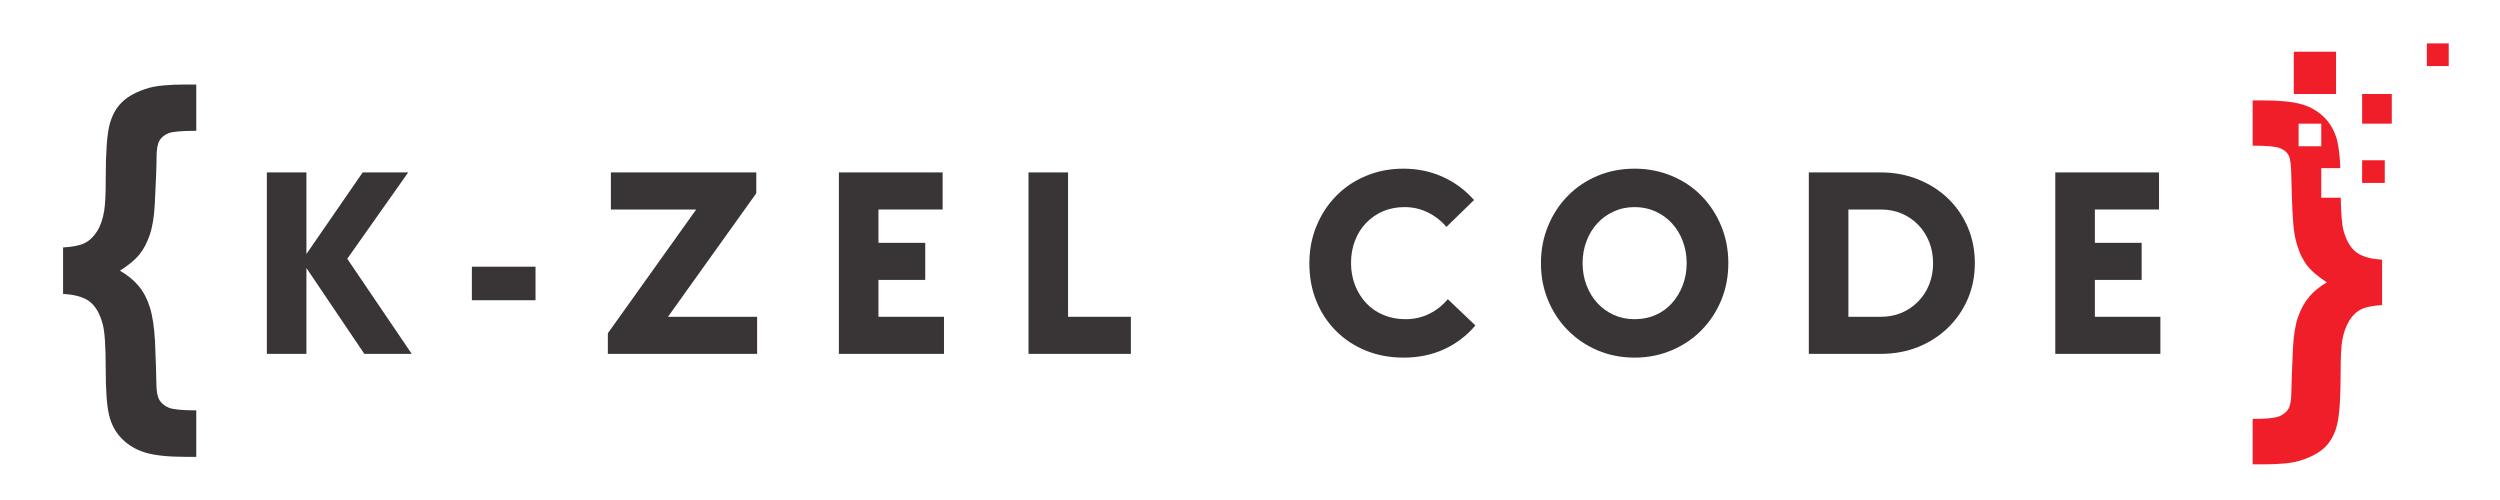 <svg xmlns="http://www.w3.org/2000/svg" xmlns:xlink="http://www.w3.org/1999/xlink" width="500" zoomAndPan="magnify" viewBox="0 0 375 75" height="100" preserveAspectRatio="xMidYMid meet" version="1.0"><defs><g/><clipPath id="fbb81a23db"><path d="M 9.449 12.676 L 30 12.676 L 30 69 L 9.449 69 Z M 9.449 12.676 " clip-rule="nonzero"/></clipPath><clipPath id="708d996913"><path d="M 337 15 L 358 15 L 358 69.652 L 337 69.652 Z M 337 15 " clip-rule="nonzero"/></clipPath><clipPath id="a7ae96c3ba"><path d="M 364 6 L 367.309 6 L 367.309 10 L 364 10 Z M 364 6 " clip-rule="nonzero"/></clipPath></defs><g clip-path="url(#fbb81a23db)"><path fill="#393536" d="M 9.461 44.09 L 9.461 37.117 C 10.883 37.039 11.953 36.824 12.676 36.477 C 13.395 36.125 14.02 35.543 14.543 34.719 C 15.07 33.895 15.43 32.863 15.625 31.625 C 15.781 30.691 15.859 29.074 15.859 26.77 C 15.859 23.012 16.035 20.391 16.387 18.91 C 16.734 17.43 17.367 16.234 18.285 15.336 C 19.199 14.434 20.531 13.723 22.285 13.199 C 23.473 12.852 25.344 12.676 27.895 12.676 L 29.441 12.676 L 29.441 19.621 C 27.281 19.621 25.891 19.742 25.281 19.984 C 24.664 20.227 24.215 20.594 23.922 21.09 C 23.629 21.582 23.484 22.43 23.484 23.633 C 23.484 24.852 23.395 27.168 23.219 30.578 C 23.121 32.496 22.871 34.051 22.461 35.242 C 22.051 36.434 21.531 37.414 20.898 38.191 C 20.266 38.965 19.297 39.77 17.992 40.602 C 19.141 41.262 20.078 42.031 20.809 42.914 C 21.539 43.793 22.102 44.863 22.488 46.125 C 22.879 47.383 23.133 49.07 23.25 51.18 C 23.387 54.395 23.453 56.449 23.453 57.34 C 23.453 58.617 23.609 59.508 23.922 60.016 C 24.23 60.516 24.703 60.902 25.336 61.16 C 25.969 61.422 27.34 61.555 29.441 61.555 L 29.441 68.527 L 27.895 68.527 C 25.266 68.527 23.25 68.32 21.848 67.902 C 20.445 67.488 19.262 66.793 18.297 65.824 C 17.336 64.855 16.688 63.66 16.355 62.238 C 16.023 60.812 15.859 58.57 15.859 55.512 C 15.859 51.945 15.703 49.629 15.391 48.566 C 14.965 47.016 14.316 45.906 13.449 45.238 C 12.582 44.57 11.254 44.188 9.461 44.09 " fill-opacity="1" fill-rule="nonzero"/></g><g fill="#393536" fill-opacity="1"><g transform="translate(36.98, 53.081)"><g><path d="M 3.047 -27.219 L 8.984 -27.219 L 8.984 -14.984 L 17.422 -27.219 L 24.25 -27.219 L 15.109 -14.266 L 24.781 0 L 17.672 0 L 8.984 -12.875 L 8.984 0 L 3.047 0 Z M 3.047 -27.219 "/></g></g></g><g fill="#393536" fill-opacity="1"><g transform="translate(69.157, 53.081)"><g><path d="M 1.625 -13.078 L 11.172 -13.078 L 11.172 -8.047 L 1.625 -8.047 Z M 1.625 -13.078 "/></g></g></g><g fill="#393536" fill-opacity="1"><g transform="translate(89.553, 53.081)"><g><path d="M 1.625 -3.094 L 14.875 -21.656 L 2.078 -21.656 L 2.078 -27.219 L 23.891 -27.219 L 23.891 -24.094 L 10.641 -5.562 L 24.016 -5.562 L 24.016 0 L 1.625 0 Z M 1.625 -3.094 "/></g></g></g><g fill="#393536" fill-opacity="1"><g transform="translate(122.786, 53.081)"><g><path d="M 3.047 -27.219 L 18.609 -27.219 L 18.609 -21.656 L 8.984 -21.656 L 8.984 -16.656 L 16 -16.656 L 16 -11.094 L 8.984 -11.094 L 8.984 -5.562 L 18.812 -5.562 L 18.812 0 L 3.047 0 Z M 3.047 -27.219 "/></g></g></g><g fill="#393536" fill-opacity="1"><g transform="translate(151.226, 53.081)"><g><path d="M 3.047 -27.219 L 8.984 -27.219 L 8.984 -5.562 L 18.406 -5.562 L 18.406 0 L 3.047 0 Z M 3.047 -27.219 "/></g></g></g><g fill="#393536" fill-opacity="1"><g transform="translate(178.446, 53.081)"><g/></g></g><g fill="#393536" fill-opacity="1"><g transform="translate(194.982, 53.081)"><g><path d="M 15.562 0.562 C 13.531 0.562 11.645 0.211 9.906 -0.484 C 8.176 -1.191 6.68 -2.176 5.422 -3.438 C 4.16 -4.695 3.176 -6.191 2.469 -7.922 C 1.77 -9.648 1.422 -11.531 1.422 -13.562 C 1.422 -15.594 1.781 -17.473 2.5 -19.203 C 3.219 -20.941 4.207 -22.445 5.469 -23.719 C 6.727 -25 8.219 -25.992 9.938 -26.703 C 11.656 -27.422 13.516 -27.781 15.516 -27.781 C 17.629 -27.781 19.594 -27.375 21.406 -26.562 C 23.219 -25.75 24.789 -24.586 26.125 -23.078 L 21.984 -19.047 C 21.191 -19.973 20.258 -20.695 19.188 -21.219 C 18.125 -21.75 16.957 -22.016 15.688 -22.016 C 14.52 -22.016 13.445 -21.805 12.469 -21.391 C 11.5 -20.973 10.656 -20.391 9.938 -19.641 C 9.219 -18.898 8.66 -18.016 8.266 -16.984 C 7.867 -15.953 7.672 -14.844 7.672 -13.656 C 7.672 -12.438 7.875 -11.312 8.281 -10.281 C 8.688 -9.25 9.25 -8.352 9.969 -7.594 C 10.688 -6.832 11.547 -6.242 12.547 -5.828 C 13.555 -5.41 14.656 -5.203 15.844 -5.203 C 17.145 -5.203 18.336 -5.473 19.422 -6.016 C 20.504 -6.555 21.426 -7.285 22.188 -8.203 L 26.328 -4.266 C 25.023 -2.723 23.457 -1.531 21.625 -0.688 C 19.801 0.145 17.781 0.562 15.562 0.562 Z M 15.562 0.562 "/></g></g></g><g fill="#393536" fill-opacity="1"><g transform="translate(229.719, 53.081)"><g><path d="M 15.484 0.562 C 13.473 0.562 11.613 0.195 9.906 -0.531 C 8.207 -1.258 6.727 -2.258 5.469 -3.531 C 4.207 -4.801 3.219 -6.297 2.5 -8.016 C 1.781 -9.742 1.422 -11.609 1.422 -13.609 C 1.422 -15.609 1.781 -17.473 2.5 -19.203 C 3.219 -20.941 4.207 -22.445 5.469 -23.719 C 6.727 -25 8.207 -25.992 9.906 -26.703 C 11.613 -27.422 13.473 -27.781 15.484 -27.781 C 17.453 -27.781 19.297 -27.422 21.016 -26.703 C 22.742 -25.992 24.234 -25 25.484 -23.719 C 26.742 -22.445 27.734 -20.941 28.453 -19.203 C 29.172 -17.473 29.531 -15.609 29.531 -13.609 C 29.531 -11.609 29.172 -9.742 28.453 -8.016 C 27.734 -6.297 26.742 -4.801 25.484 -3.531 C 24.234 -2.258 22.742 -1.258 21.016 -0.531 C 19.297 0.195 17.453 0.562 15.484 0.562 Z M 15.484 -5.203 C 16.617 -5.203 17.66 -5.41 18.609 -5.828 C 19.555 -6.242 20.375 -6.832 21.062 -7.594 C 21.75 -8.352 22.289 -9.25 22.688 -10.281 C 23.082 -11.312 23.281 -12.422 23.281 -13.609 C 23.281 -14.797 23.082 -15.906 22.688 -16.938 C 22.289 -17.969 21.75 -18.852 21.062 -19.594 C 20.375 -20.344 19.555 -20.93 18.609 -21.359 C 17.66 -21.797 16.617 -22.016 15.484 -22.016 C 14.336 -22.016 13.289 -21.797 12.344 -21.359 C 11.395 -20.93 10.578 -20.344 9.891 -19.594 C 9.203 -18.852 8.66 -17.969 8.266 -16.938 C 7.867 -15.906 7.672 -14.797 7.672 -13.609 C 7.672 -12.422 7.867 -11.312 8.266 -10.281 C 8.66 -9.25 9.203 -8.359 9.891 -7.609 C 10.578 -6.867 11.395 -6.281 12.344 -5.844 C 13.289 -5.414 14.336 -5.203 15.484 -5.203 Z M 15.484 -5.203 "/></g></g></g><g fill="#393536" fill-opacity="1"><g transform="translate(268.275, 53.081)"><g><path d="M 3.047 -27.219 L 13.812 -27.219 C 15.844 -27.219 17.719 -26.867 19.438 -26.172 C 21.156 -25.484 22.645 -24.535 23.906 -23.328 C 25.164 -22.129 26.156 -20.695 26.875 -19.031 C 27.594 -17.363 27.953 -15.555 27.953 -13.609 C 27.953 -11.66 27.594 -9.859 26.875 -8.203 C 26.156 -6.555 25.164 -5.125 23.906 -3.906 C 22.645 -2.688 21.156 -1.727 19.438 -1.031 C 17.719 -0.344 15.844 0 13.812 0 L 3.047 0 Z M 13.859 -5.562 C 14.992 -5.562 16.035 -5.766 16.984 -6.172 C 17.93 -6.578 18.754 -7.141 19.453 -7.859 C 20.16 -8.578 20.707 -9.422 21.094 -10.391 C 21.488 -11.367 21.688 -12.441 21.688 -13.609 C 21.688 -14.773 21.488 -15.844 21.094 -16.812 C 20.707 -17.789 20.16 -18.641 19.453 -19.359 C 18.754 -20.078 17.93 -20.641 16.984 -21.047 C 16.035 -21.453 14.992 -21.656 13.859 -21.656 L 8.984 -21.656 L 8.984 -5.562 Z M 13.859 -5.562 "/></g></g></g><g fill="#393536" fill-opacity="1"><g transform="translate(305.246, 53.081)"><g><path d="M 3.047 -27.219 L 18.609 -27.219 L 18.609 -21.656 L 8.984 -21.656 L 8.984 -16.656 L 16 -16.656 L 16 -11.094 L 8.984 -11.094 L 8.984 -5.562 L 18.812 -5.562 L 18.812 0 L 3.047 0 Z M 3.047 -27.219 "/></g></g></g><path fill="#f01e29" d="M 358.766 18.547 L 354.32 18.547 L 354.32 14.098 L 358.766 14.098 L 358.766 18.547 " fill-opacity="1" fill-rule="nonzero"/><path fill="#f01e29" d="M 357.715 27.438 L 354.32 27.438 L 354.32 24.039 L 357.715 24.039 L 357.715 27.438 " fill-opacity="1" fill-rule="nonzero"/><g clip-path="url(#708d996913)"><path fill="#f01e29" d="M 344.793 21.941 L 344.793 18.547 L 348.188 18.547 L 348.188 21.941 Z M 353.426 37.824 C 352.574 37.172 351.941 36.086 351.523 34.57 C 351.293 33.719 351.16 32.078 351.113 29.66 L 348.188 29.66 L 348.188 25.215 L 351.051 25.215 C 350.977 23.5 350.828 22.164 350.602 21.207 C 350.27 19.816 349.641 18.641 348.715 17.684 C 347.785 16.73 346.641 16.051 345.277 15.652 C 343.918 15.254 341.957 15.059 339.402 15.059 L 337.898 15.059 L 337.898 21.848 C 340.039 21.848 341.414 21.973 342.027 22.23 C 342.645 22.484 343.07 22.852 343.305 23.324 C 343.543 23.797 343.672 24.742 343.691 26.164 C 343.785 30.672 343.934 33.586 344.145 34.914 C 344.465 36.844 345.07 38.434 345.961 39.684 C 346.602 40.555 347.625 41.445 349.027 42.355 C 347.945 42.98 347.062 43.703 346.371 44.527 C 345.68 45.352 345.129 46.355 344.711 47.539 C 344.297 48.723 344.039 50.301 343.945 52.27 C 343.793 55.527 343.715 57.73 343.703 58.887 C 343.695 60.043 343.543 60.863 343.25 61.344 C 342.957 61.828 342.496 62.195 341.871 62.453 C 341.25 62.707 339.922 62.836 337.898 62.836 L 337.898 69.652 L 339.402 69.652 C 341.883 69.652 343.699 69.484 344.852 69.141 C 346.574 68.629 347.879 67.934 348.77 67.055 C 349.66 66.172 350.27 65.004 350.602 63.547 C 350.934 62.086 351.098 59.523 351.098 55.848 C 351.098 53.613 351.172 52.043 351.324 51.133 C 351.531 49.922 351.887 48.914 352.391 48.105 C 352.891 47.301 353.492 46.73 354.191 46.391 C 354.891 46.047 355.934 45.84 357.312 45.766 L 357.312 38.945 C 355.574 38.852 354.277 38.477 353.426 37.824 " fill-opacity="1" fill-rule="nonzero"/></g><g clip-path="url(#a7ae96c3ba)"><path fill="#f01e29" d="M 367.426 9.91 L 364.031 9.91 L 364.031 6.512 L 367.426 6.512 L 367.426 9.91 " fill-opacity="1" fill-rule="nonzero"/></g><path fill="#f01e29" d="M 350.406 14.098 L 344.07 14.098 L 344.07 7.758 L 350.406 7.758 L 350.406 14.098 " fill-opacity="1" fill-rule="nonzero"/></svg>